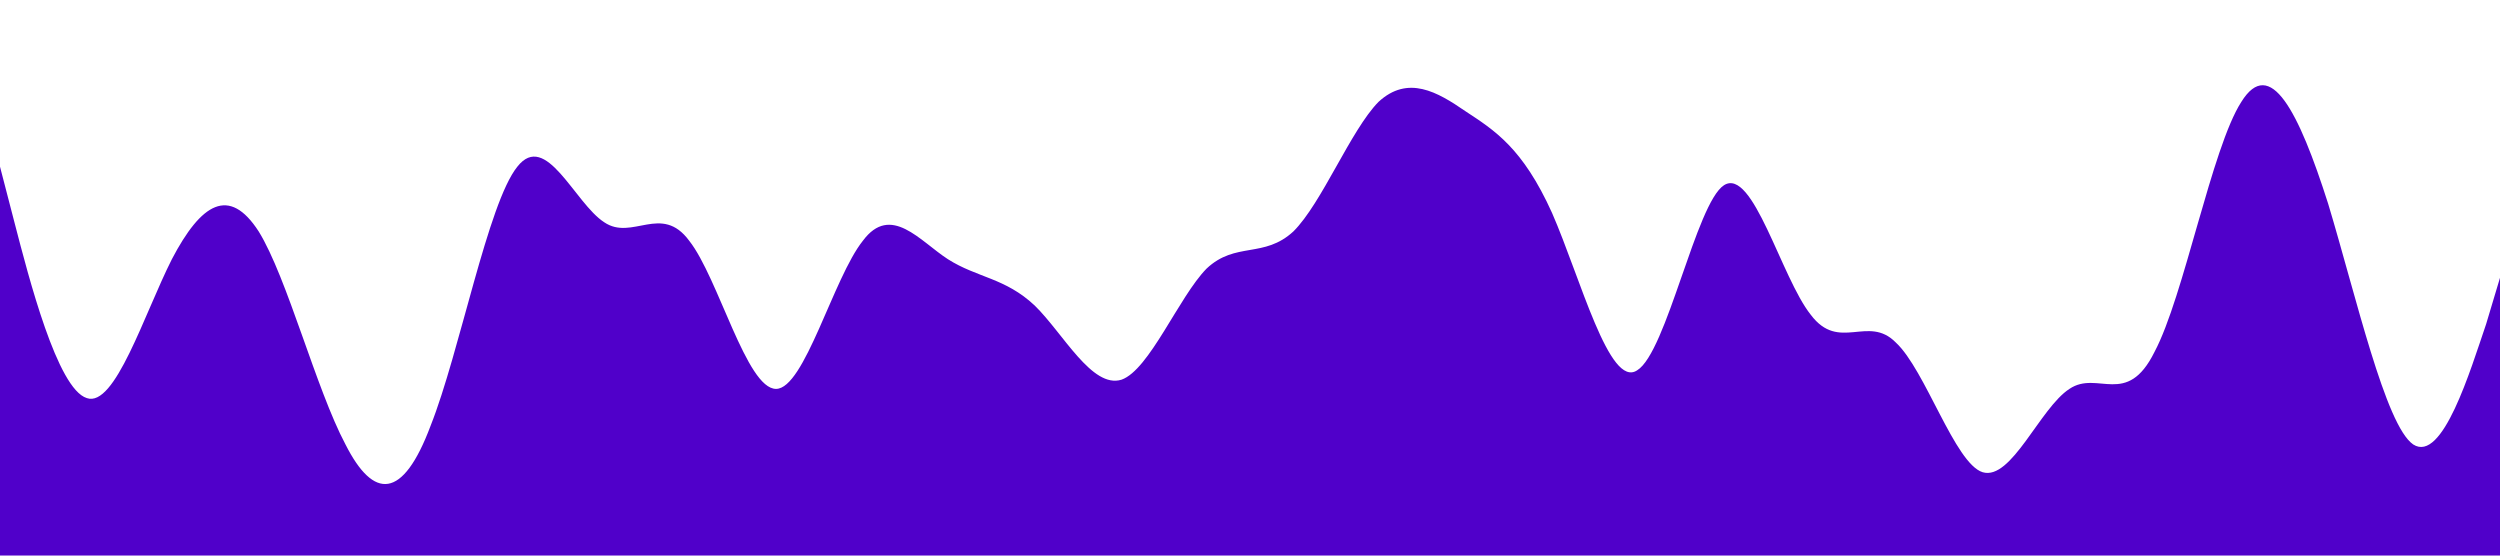 <?xml version="1.0" standalone="no"?><svg xmlns="http://www.w3.org/2000/svg" viewBox="0 0 1440 320"><path fill="#5000ca" fill-opacity="3.9" d="M0,96L8.3,128C16.6,160,33,224,50,229.3C66.2,235,83,181,99,149.3C115.9,117,132,107,149,133.3C165.5,160,182,224,199,256C215.2,288,232,288,248,245.3C264.8,203,281,117,298,96C314.5,75,331,117,348,128C364.1,139,381,117,397,138.7C413.8,160,430,224,447,224C463.4,224,480,160,497,138.7C513.1,117,530,139,546,149.3C562.8,160,579,160,596,176C612.4,192,629,224,646,218.7C662.1,213,679,171,695,154.7C711.7,139,728,149,745,133.3C761.4,117,778,75,794,58.7C811,43,828,53,844,64C860.7,75,877,85,894,122.7C910.3,160,927,224,943,213.3C960,203,977,117,993,106.7C1009.7,96,1026,160,1043,181.3C1059.3,203,1076,181,1092,197.3C1109,213,1126,267,1142,272C1158.6,277,1175,235,1192,224C1208.3,213,1225,235,1241,202.7C1257.9,171,1274,85,1291,58.7C1307.6,32,1324,64,1341,117.3C1357.2,171,1374,245,1390,256C1406.9,267,1423,213,1432,186.7L1440,160L1440,320L1431.7,320C1423.4,320,1407,320,1390,320C1373.8,320,1357,320,1341,320C1324.1,320,1308,320,1291,320C1274.5,320,1258,320,1241,320C1224.8,320,1208,320,1192,320C1175.2,320,1159,320,1142,320C1125.5,320,1109,320,1092,320C1075.9,320,1059,320,1043,320C1026.2,320,1010,320,993,320C976.6,320,960,320,943,320C926.9,320,910,320,894,320C877.2,320,861,320,844,320C827.6,320,811,320,794,320C777.9,320,761,320,745,320C728.3,320,712,320,695,320C678.6,320,662,320,646,320C629,320,612,320,596,320C579.3,320,563,320,546,320C529.7,320,513,320,497,320C480,320,463,320,447,320C430.3,320,414,320,397,320C380.7,320,364,320,348,320C331,320,314,320,298,320C281.4,320,265,320,248,320C231.7,320,215,320,199,320C182.1,320,166,320,149,320C132.4,320,116,320,99,320C82.8,320,66,320,50,320C33.1,320,17,320,8,320L0,320Z"></path></svg>